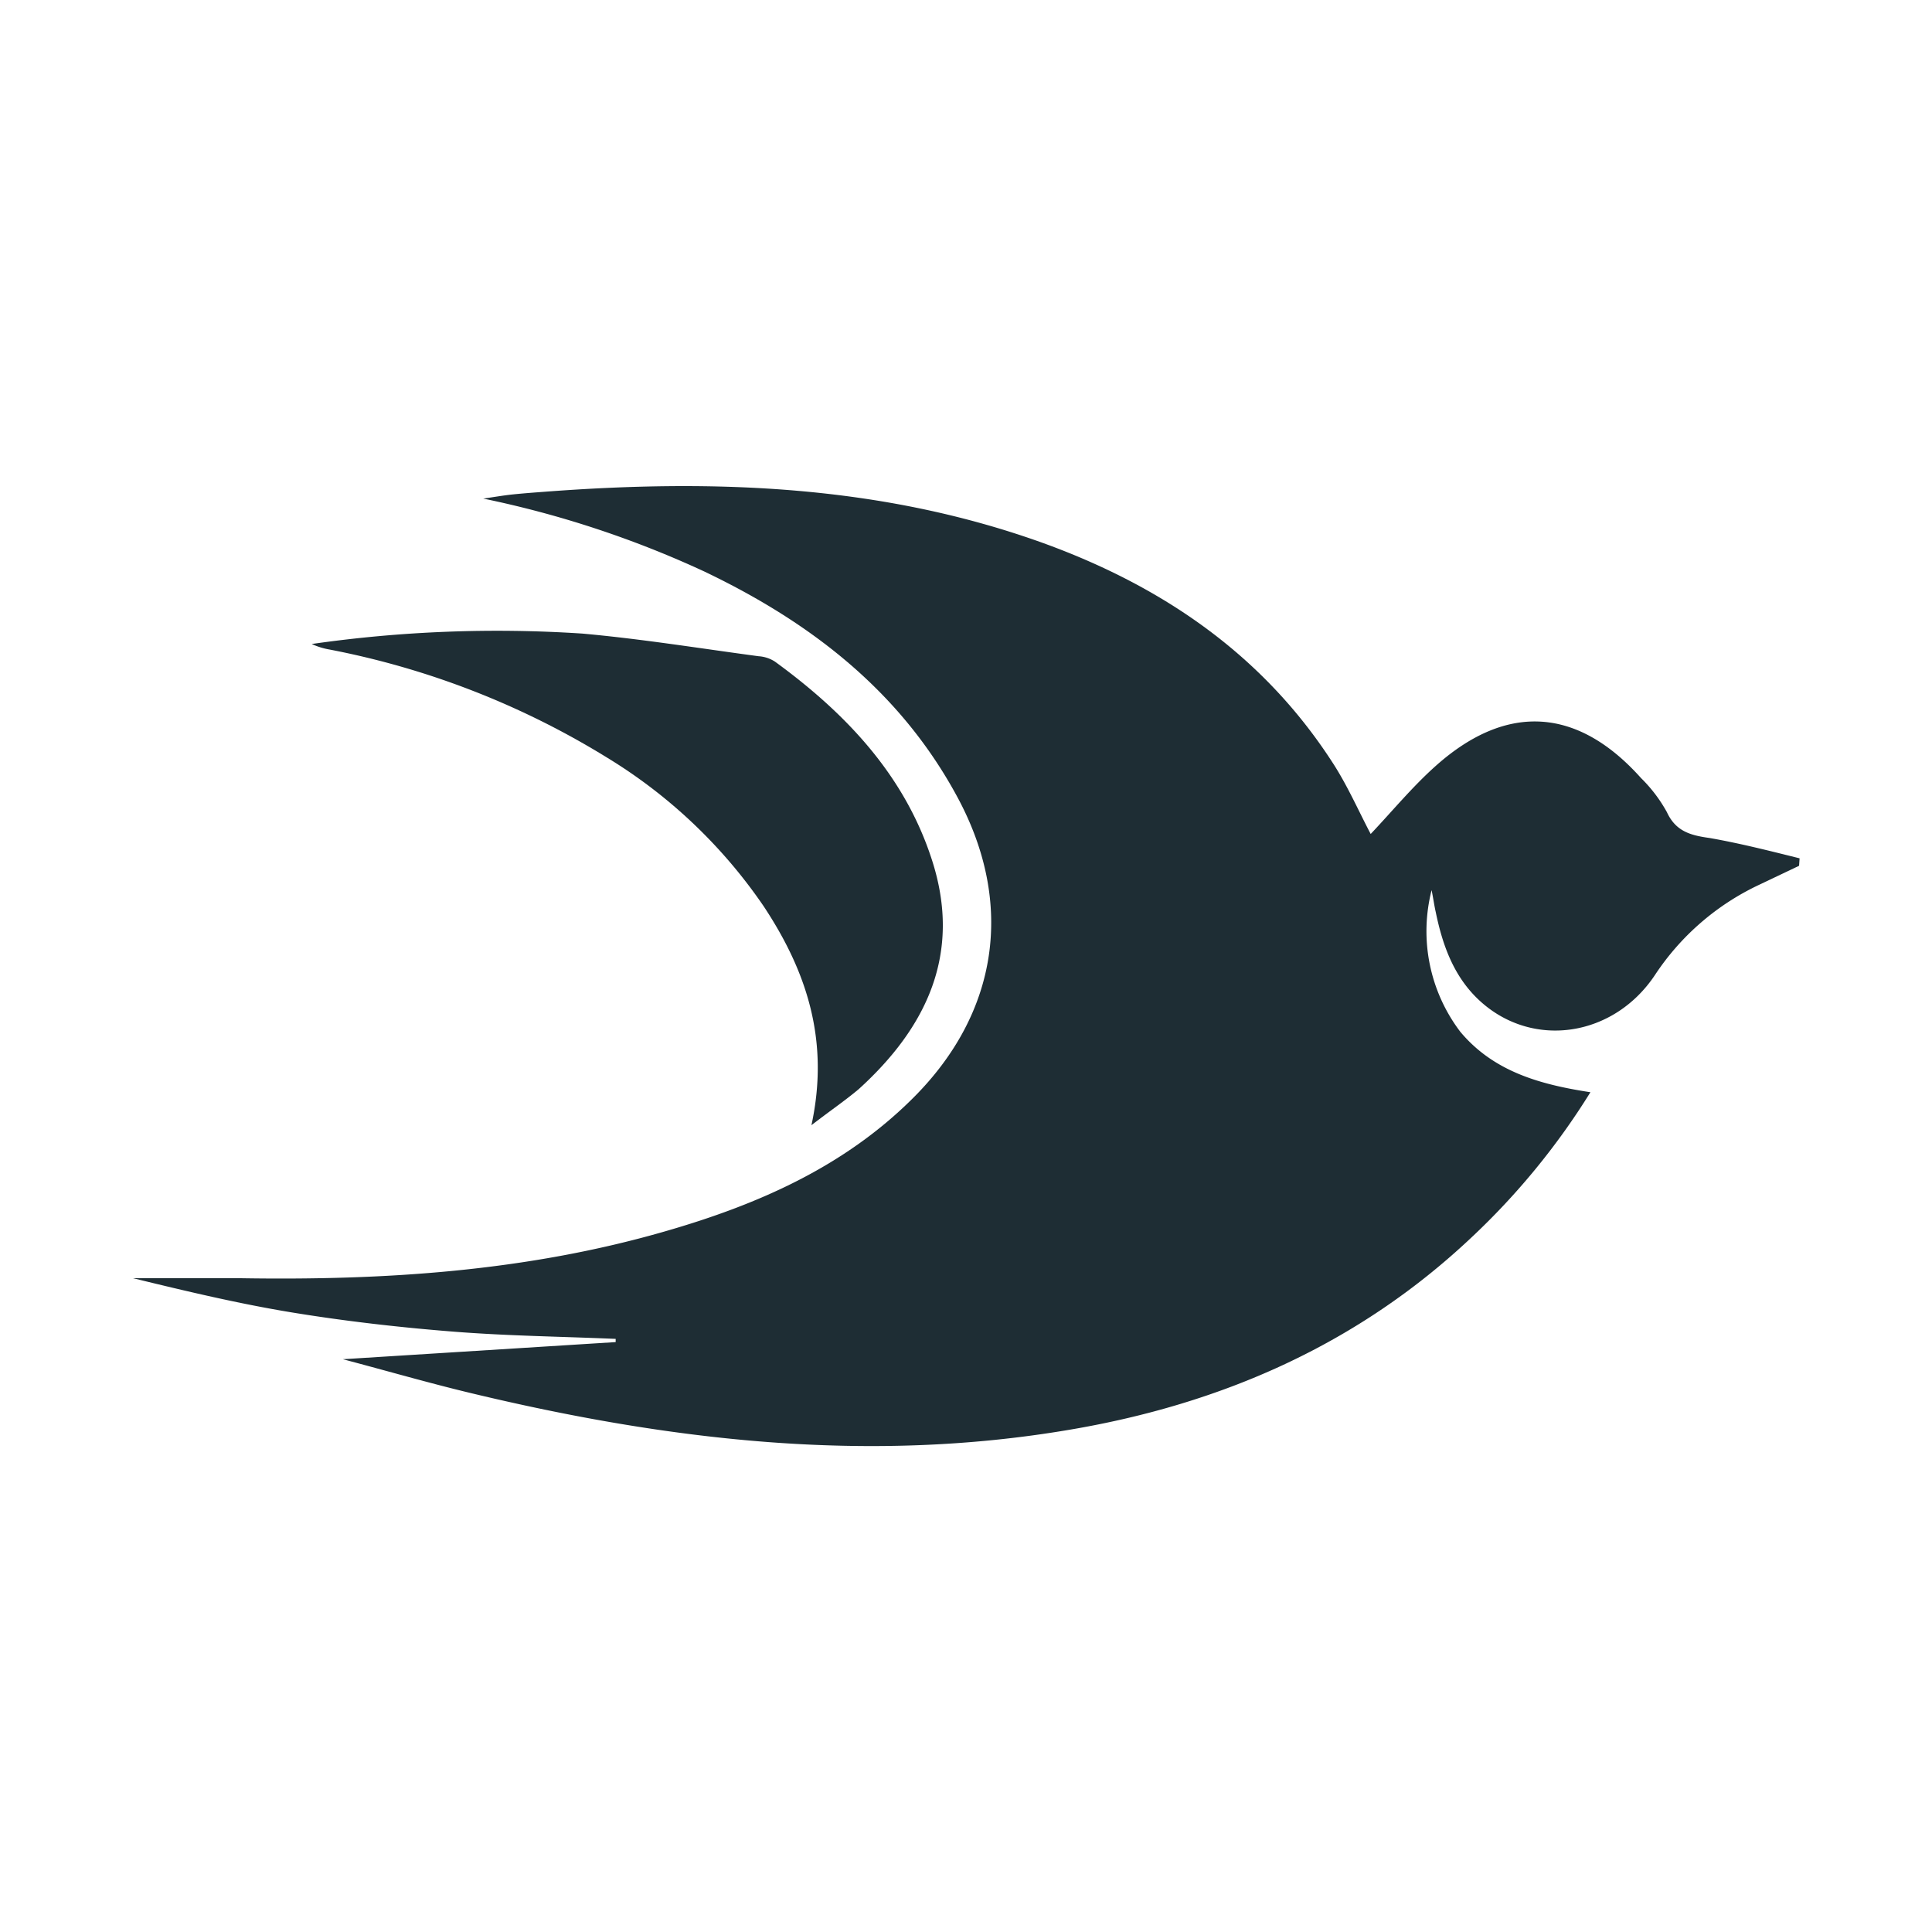 <svg id="Layer_1" data-name="Layer 1" xmlns="http://www.w3.org/2000/svg" viewBox="0 0 150 150"><defs><style>.cls-1{fill:#1e2d34;}</style></defs><path class="cls-1" d="M139.68,67.22l-3.11,1.48a19.75,19.75,0,0,0-8.08,7c-3.19,4.79-9.4,5.73-13.48,2.11-2.09-1.85-3-4.36-3.54-7-.11-.48-.18-1-.32-1.7a12.91,12.91,0,0,0,2.23,11c2.58,3.08,6.17,4.09,10.1,4.69a55.54,55.54,0,0,1-9.24,11.28C105.45,104.37,94.87,109,83.07,111c-15.73,2.68-31.2.84-46.55-2.85-3.21-.77-6.38-1.69-9.9-2.62L47.8,104.2l0-.25c-4.19-.18-8.39-.23-12.57-.56s-8.4-.81-12.55-1.49-8.29-1.67-12.35-2.66c2.79,0,5.58,0,8.37,0,11.14.18,22.18-.53,32.94-3.64,7.16-2.06,13.9-5,19.27-10.37,6.61-6.6,7.87-15.07,3.44-23.31S62.93,48.31,54.68,44.37a78.49,78.49,0,0,0-17.16-5.66c.79-.11,1.57-.25,2.36-.33s1.6-.14,2.4-.2c13.17-1,26.19-.54,38.76,4,9.3,3.38,17.14,8.75,22.55,17.23,1.09,1.72,1.92,3.61,2.83,5.34,1.66-1.75,3.25-3.69,5.1-5.33,5.5-4.88,11-4.49,15.9,1a11.4,11.4,0,0,1,2,2.64c.69,1.5,1.86,1.8,3.3,2,2.35.41,4.67,1,7,1.58Z"/><path class="cls-1" d="M63,87.36c1.42-6.56-.36-11.94-3.71-17A39.73,39.73,0,0,0,47.18,58.85a64.11,64.11,0,0,0-21.59-8.42A5.53,5.53,0,0,1,24.2,50a101.31,101.31,0,0,1,21-.81c4.58.41,9.14,1.15,13.7,1.76a2.63,2.63,0,0,1,1.27.42c5.49,4,10.08,8.82,12.2,15.44,2.31,7.19-.39,12.94-5.71,17.76C65.6,85.46,64.45,86.24,63,87.36Z"/></svg>